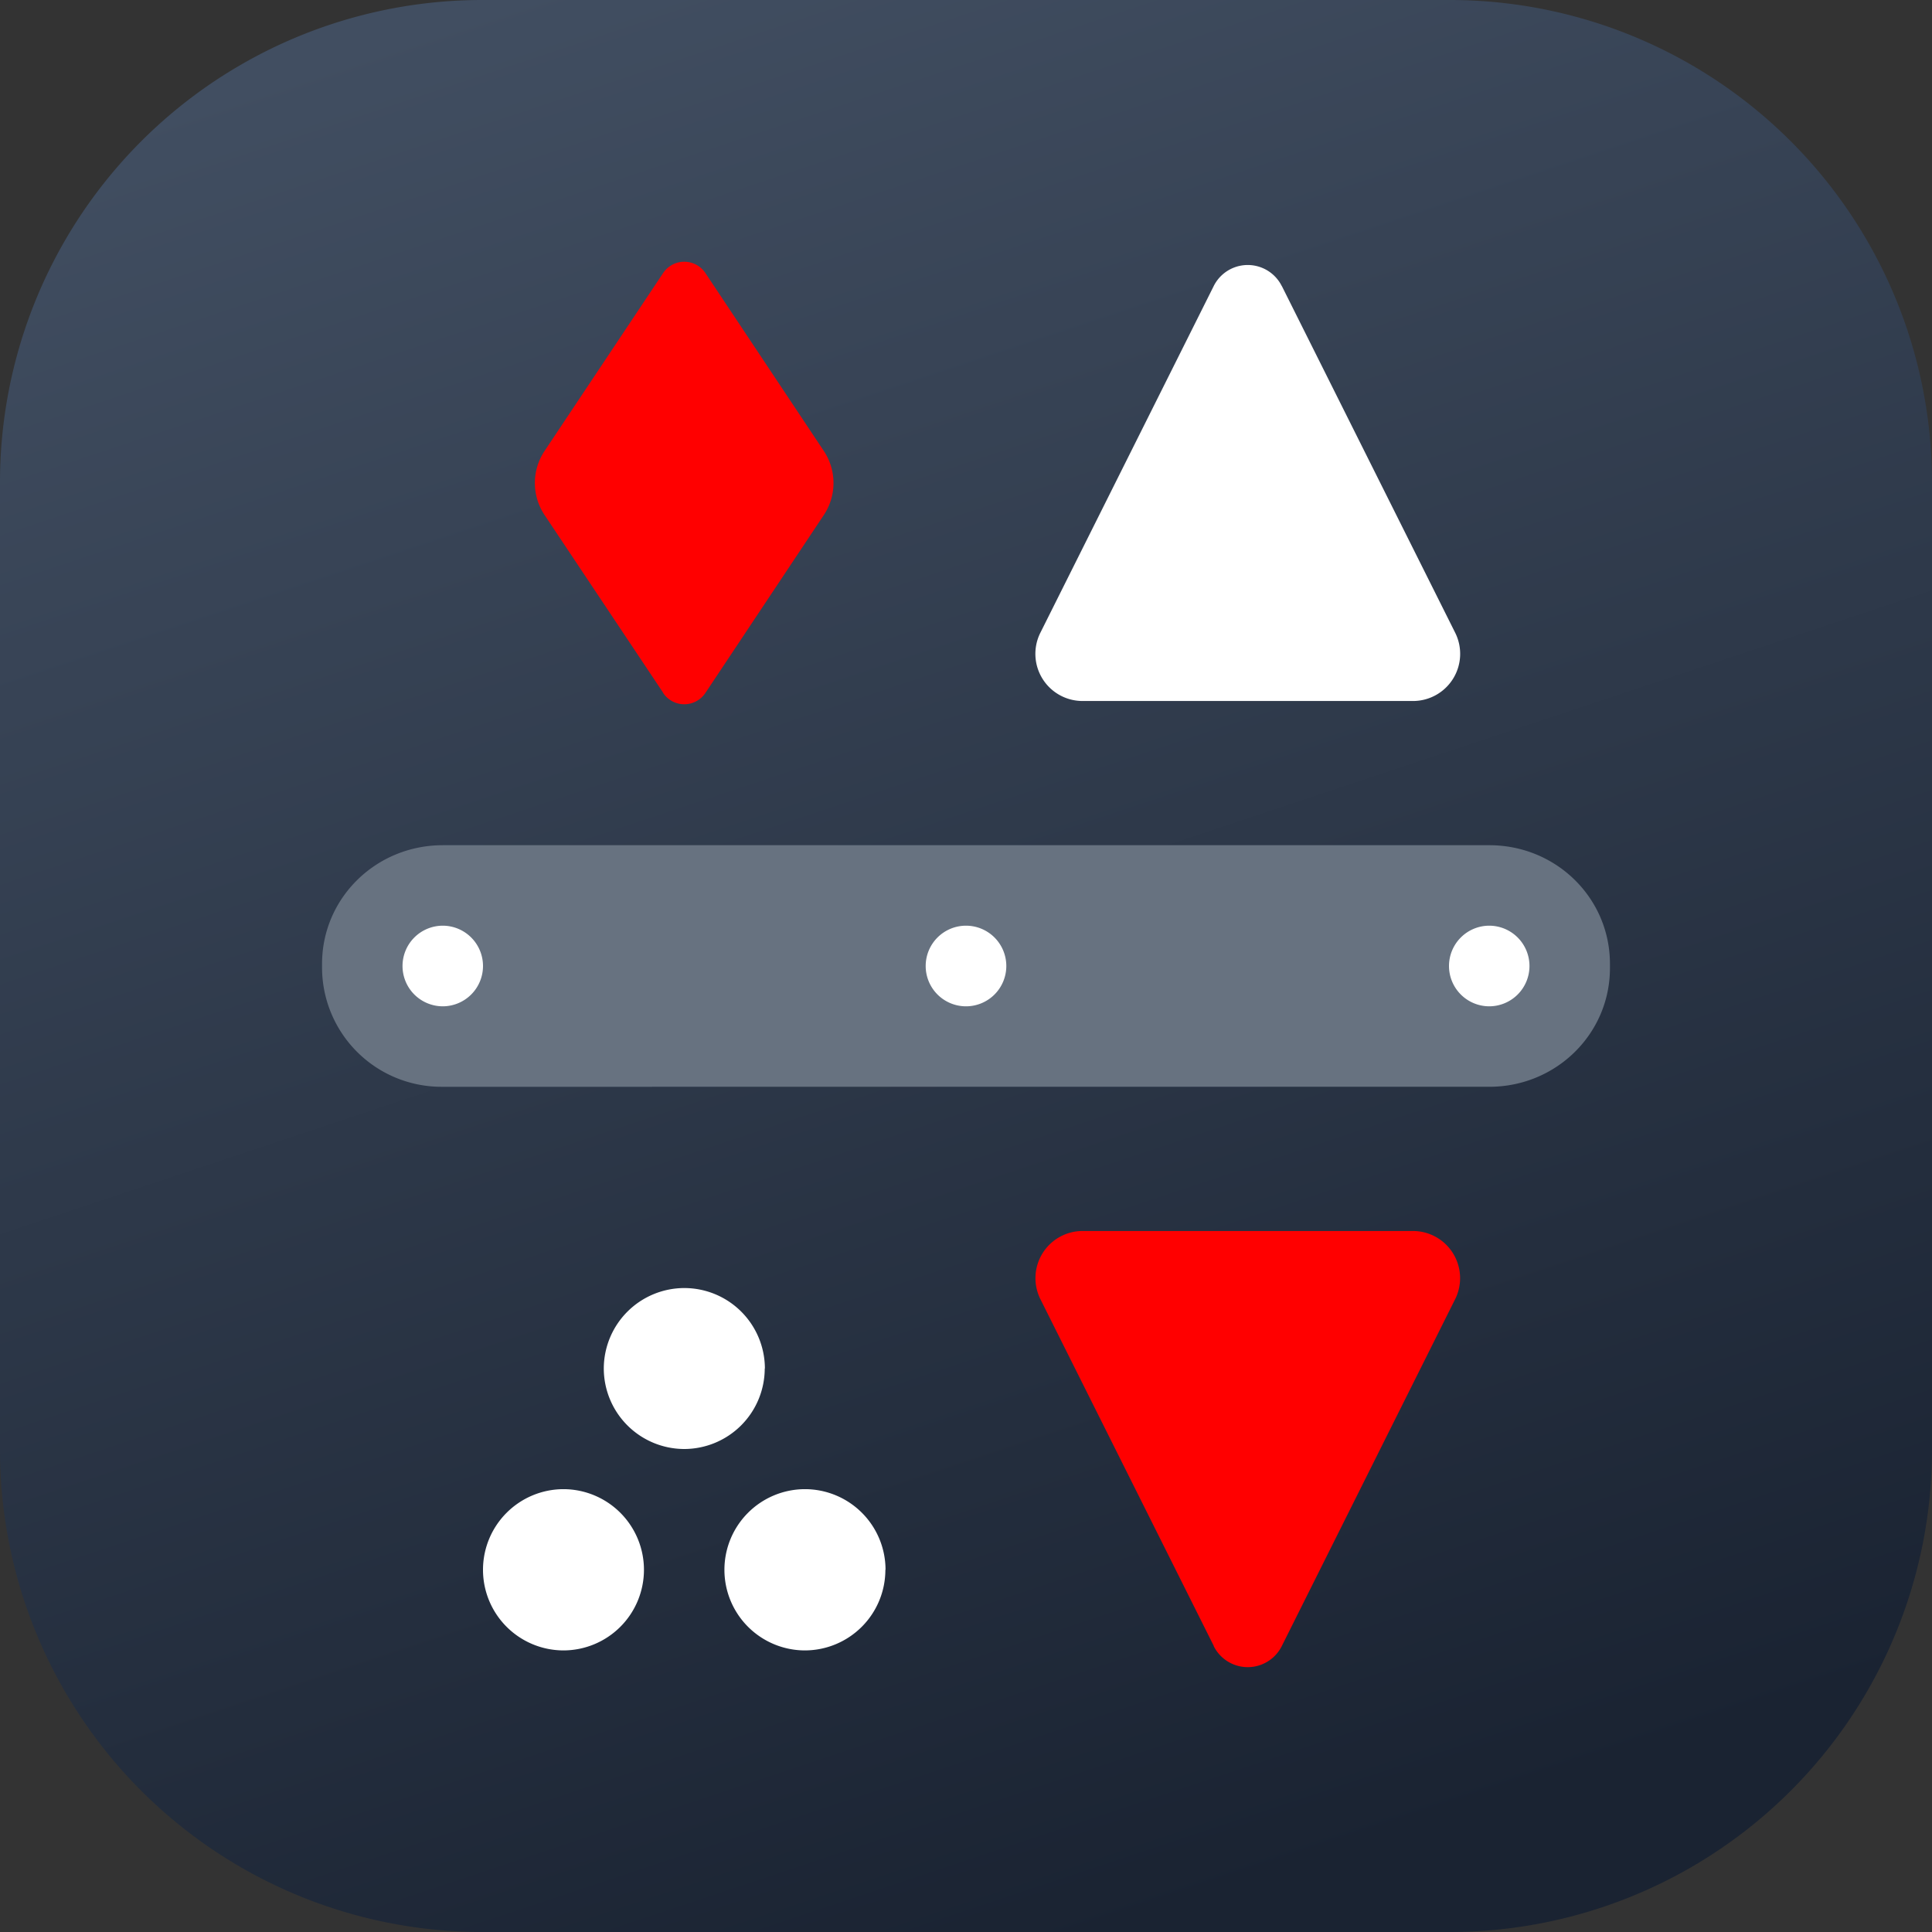 <svg xmlns="http://www.w3.org/2000/svg" width="48" height="48" viewBox="0 0 12.7 12.7"><rect x="0" y="0" width="12.7" height="12.7" fill="#333333" stroke="none"/><defs><linearGradient id="a" x1="9.525" x2="5.292" y1="14.817" y2="2.117" gradientTransform="translate(-2.117 -2.117)" gradientUnits="userSpaceOnUse"><stop offset="0" stop-color="#1a2332"/><stop offset="1" stop-color="#414e61"/></linearGradient></defs><path fill="url(#a)" d="M3.175 0h6.35A3.17 3.17 0 0 1 12.7 3.175v6.35A3.17 3.17 0 0 1 9.525 12.7h-6.35A3.17 3.17 0 0 1 0 9.525v-6.35A3.17 3.17 0 0 1 3.175 0"/><path fill="#677280" d="M2.91 5.556h6.88c.44 0 .793.348.793.78v.028c0 .432-.354.78-.793.78H2.91a.785.785 0 0 1-.793-.78v-.028c0-.432.354-.78.793-.78"/><path fill="#fff" d="M3.175 6.35a.265.265 0 0 1-.265.265.265.265 0 0 1-.264-.265.265.265 0 0 1 .264-.265.265.265 0 0 1 .265.265m3.44 0a.265.265 0 0 1-.265.265.265.265 0 0 1-.265-.265.265.265 0 0 1 .265-.265.265.265 0 0 1 .265.265m3.439 0a.265.265 0 0 1-.265.265.265.265 0 0 1-.264-.265.265.265 0 0 1 .264-.265.265.265 0 0 1 .265.265"/><path fill="#fff" d="M4.233 10.319a.53.53 0 0 1-.529.53.53.53 0 0 1-.529-.53.53.53 0 0 1 .53-.53.53.53 0 0 1 .528.53m.794-1.323a.53.53 0 0 1-.53.529.53.53 0 0 1-.528-.53.53.53 0 0 1 .529-.528.53.53 0 0 1 .53.529m.792 1.323a.53.53 0 0 1-.528.53.53.53 0 0 1-.53-.53.53.53 0 0 1 .53-.53.53.53 0 0 1 .529.53" style="paint-order:stroke fill markers"/><path fill="red" d="m7.979 10.82-1.14-2.28a.31.31 121.72 0 1 .276-.448H9.29a.31.31 58.283 0 1 .276.447l-1.14 2.281a.25.25 0 0 1-.448 0"/><path fill="#fff" d="m8.426 1.88 1.14 2.28a.31.31 121.72 0 1-.276.448H7.115a.31.31 58.283 0 1-.277-.447l1.14-2.28a.25.25-180 0 1 .448 0"/><path fill="red" d="m4.36 4.555-.782-1.172a.38.38 90 0 1 0-.416l.781-1.172a.167.167-180 0 1 .278 0l.78 1.172a.38.38 90 0 1 0 .416l-.78 1.172a.167.167 0 0 1-.278 0"/></svg>
